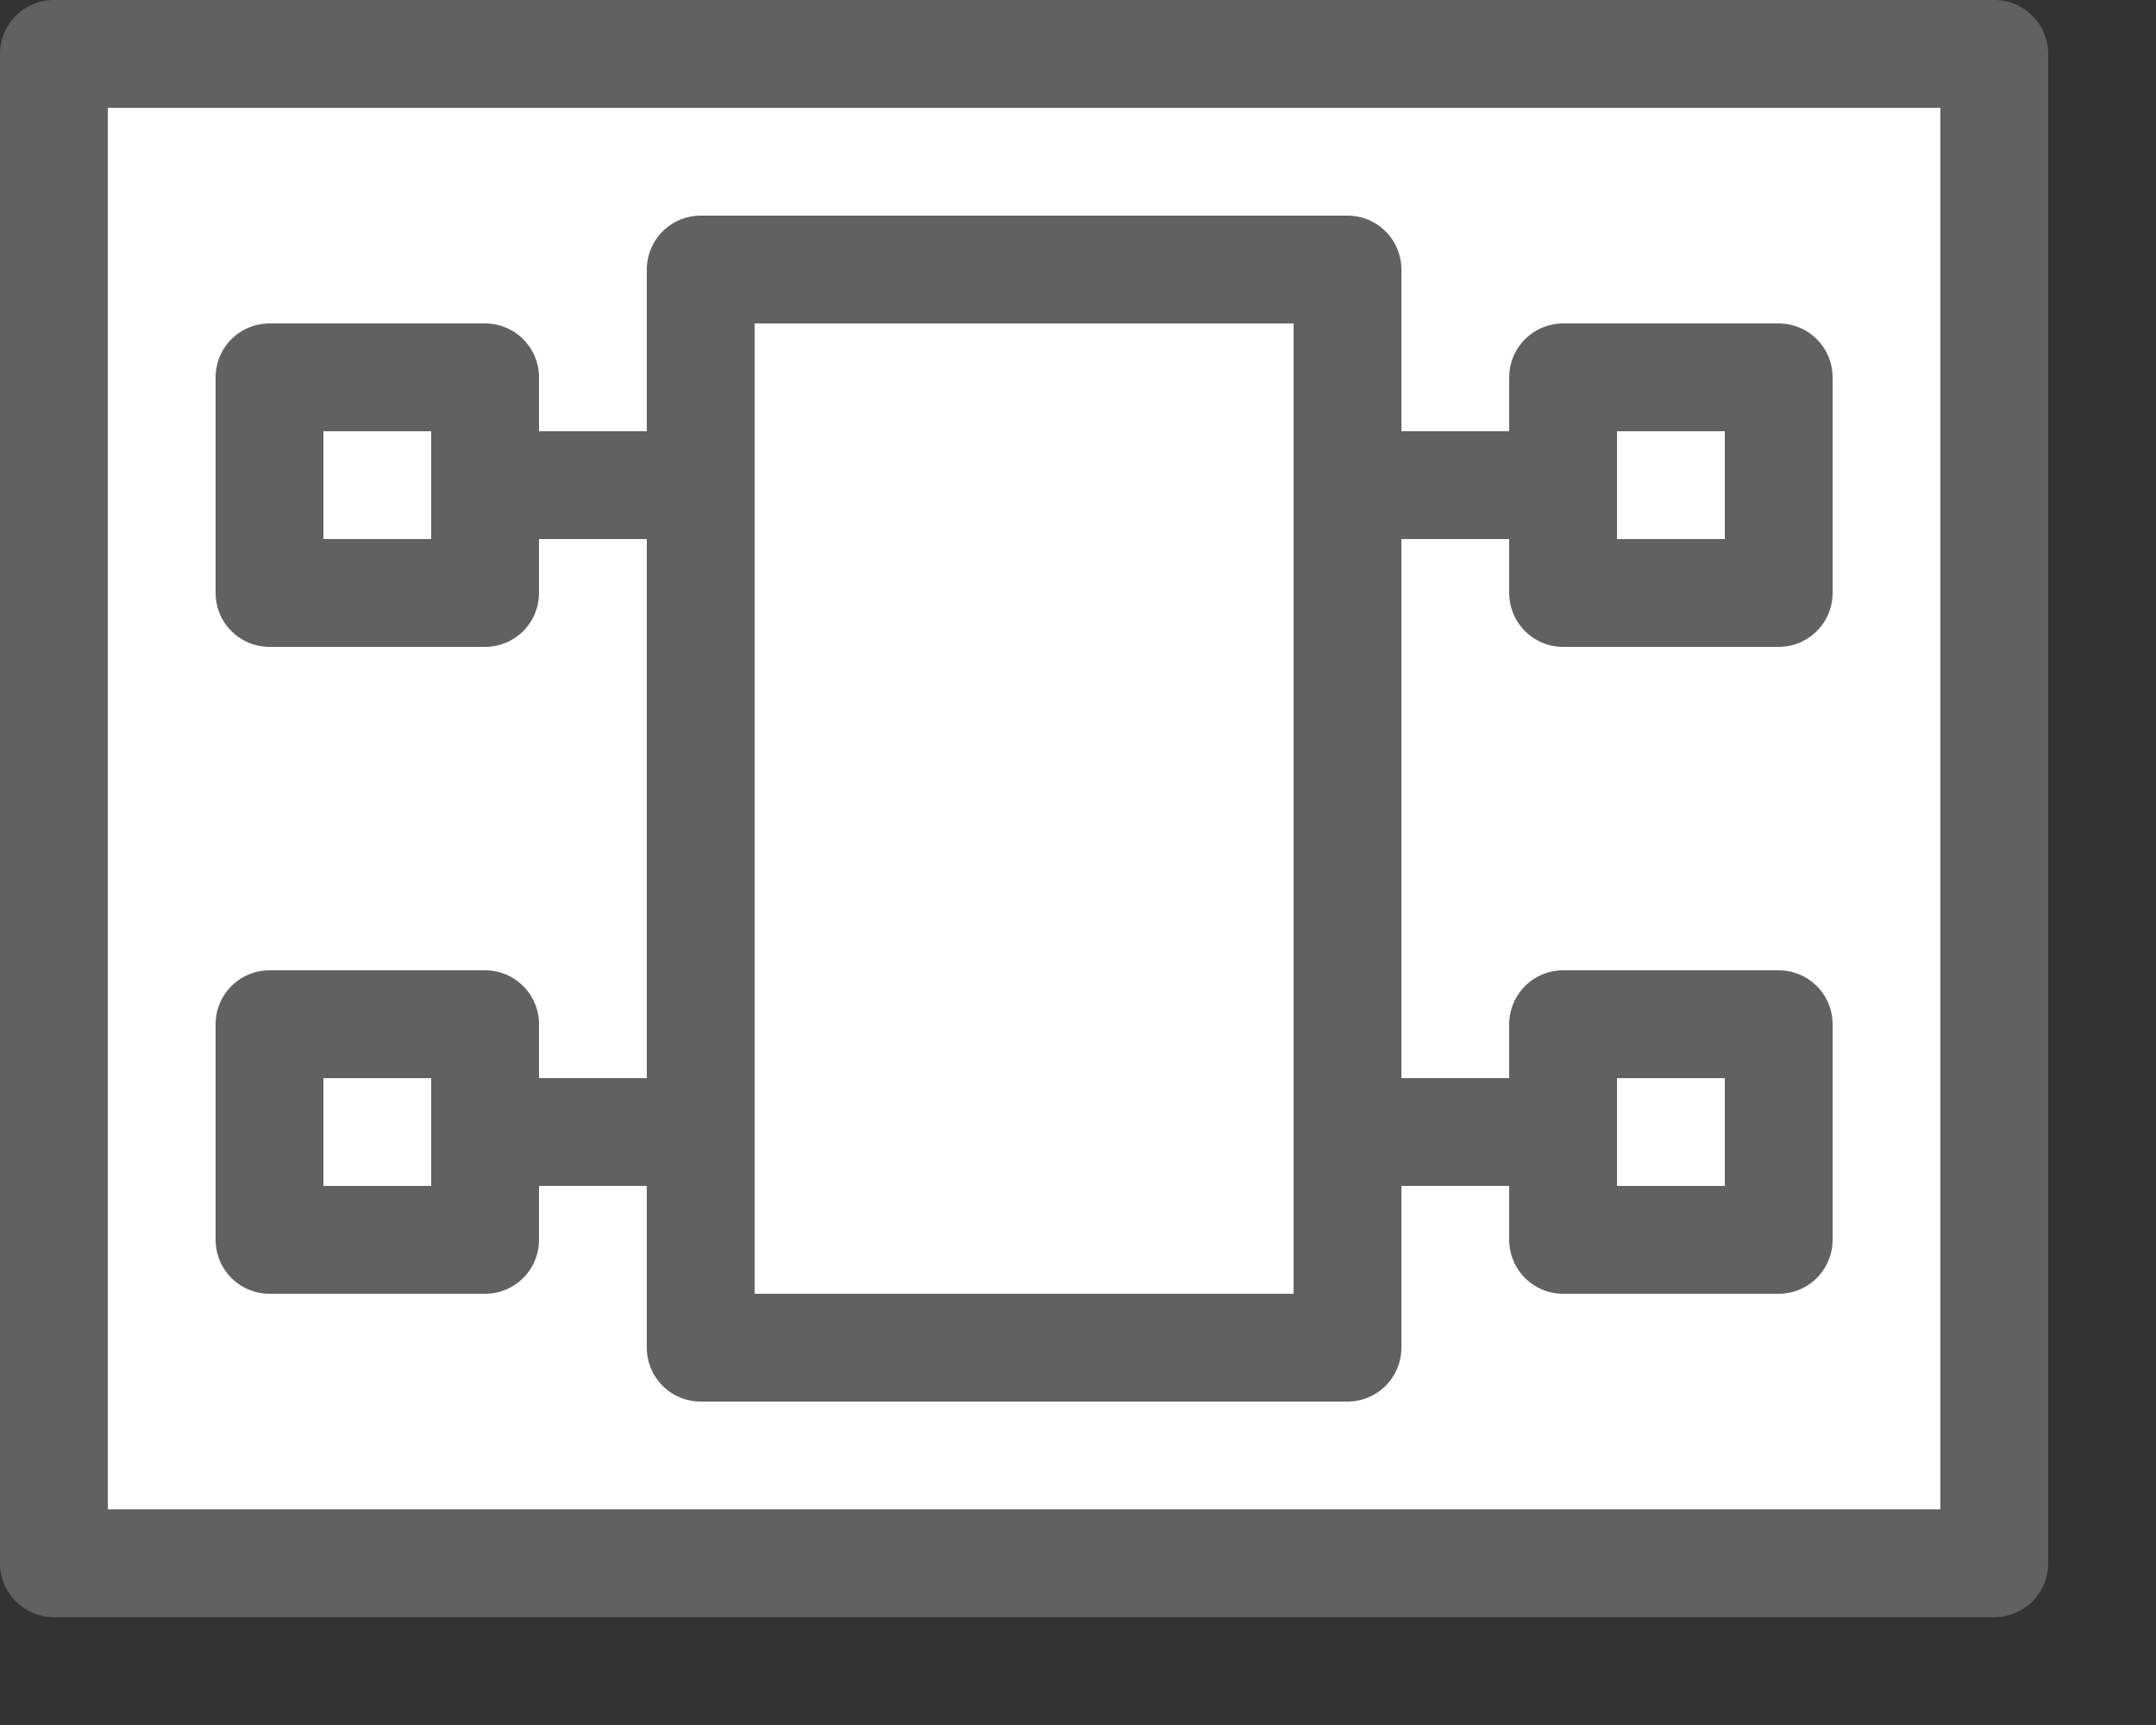 <svg width="20" height="16" viewBox="0 0 20 16" fill="none" xmlns="http://www.w3.org/2000/svg">
<rect x="0" y="0" width="20" height="16" fill="#333333" stroke="none"/>
<rect x="0.5" y="0.5" width="18" height="14" fill="#FFFFFF"/>
<rect x="0.5" y="0.5" width="18" height="14" stroke="#616161" stroke-linejoin="round"/>
<path d="M6.5 2.5H12.5V12.5H6.5V2.5Z" fill="white" stroke="#616162" stroke-linejoin="round"/>
<path d="M5 4.5H6M13 4.5H14M5 10.5H6M13 10.5H14" stroke="#616162" stroke-linecap="square"/>
<path d="M2.5 3.5H4.5V5.5H2.5V3.5Z" fill="white" stroke="#616162" stroke-linejoin="round"/>
<path d="M14.5 3.5H16.5V5.5H14.5V3.5Z" fill="white" stroke="#616162" stroke-linejoin="round"/>
<path d="M2.5 9.5H4.5V11.5H2.5V9.5Z" fill="white" stroke="#616162" stroke-linejoin="round"/>
<path d="M14.5 9.5H16.5V11.5H14.5V9.5Z" fill="white" stroke="#616162" stroke-linejoin="round"/>
</svg>
